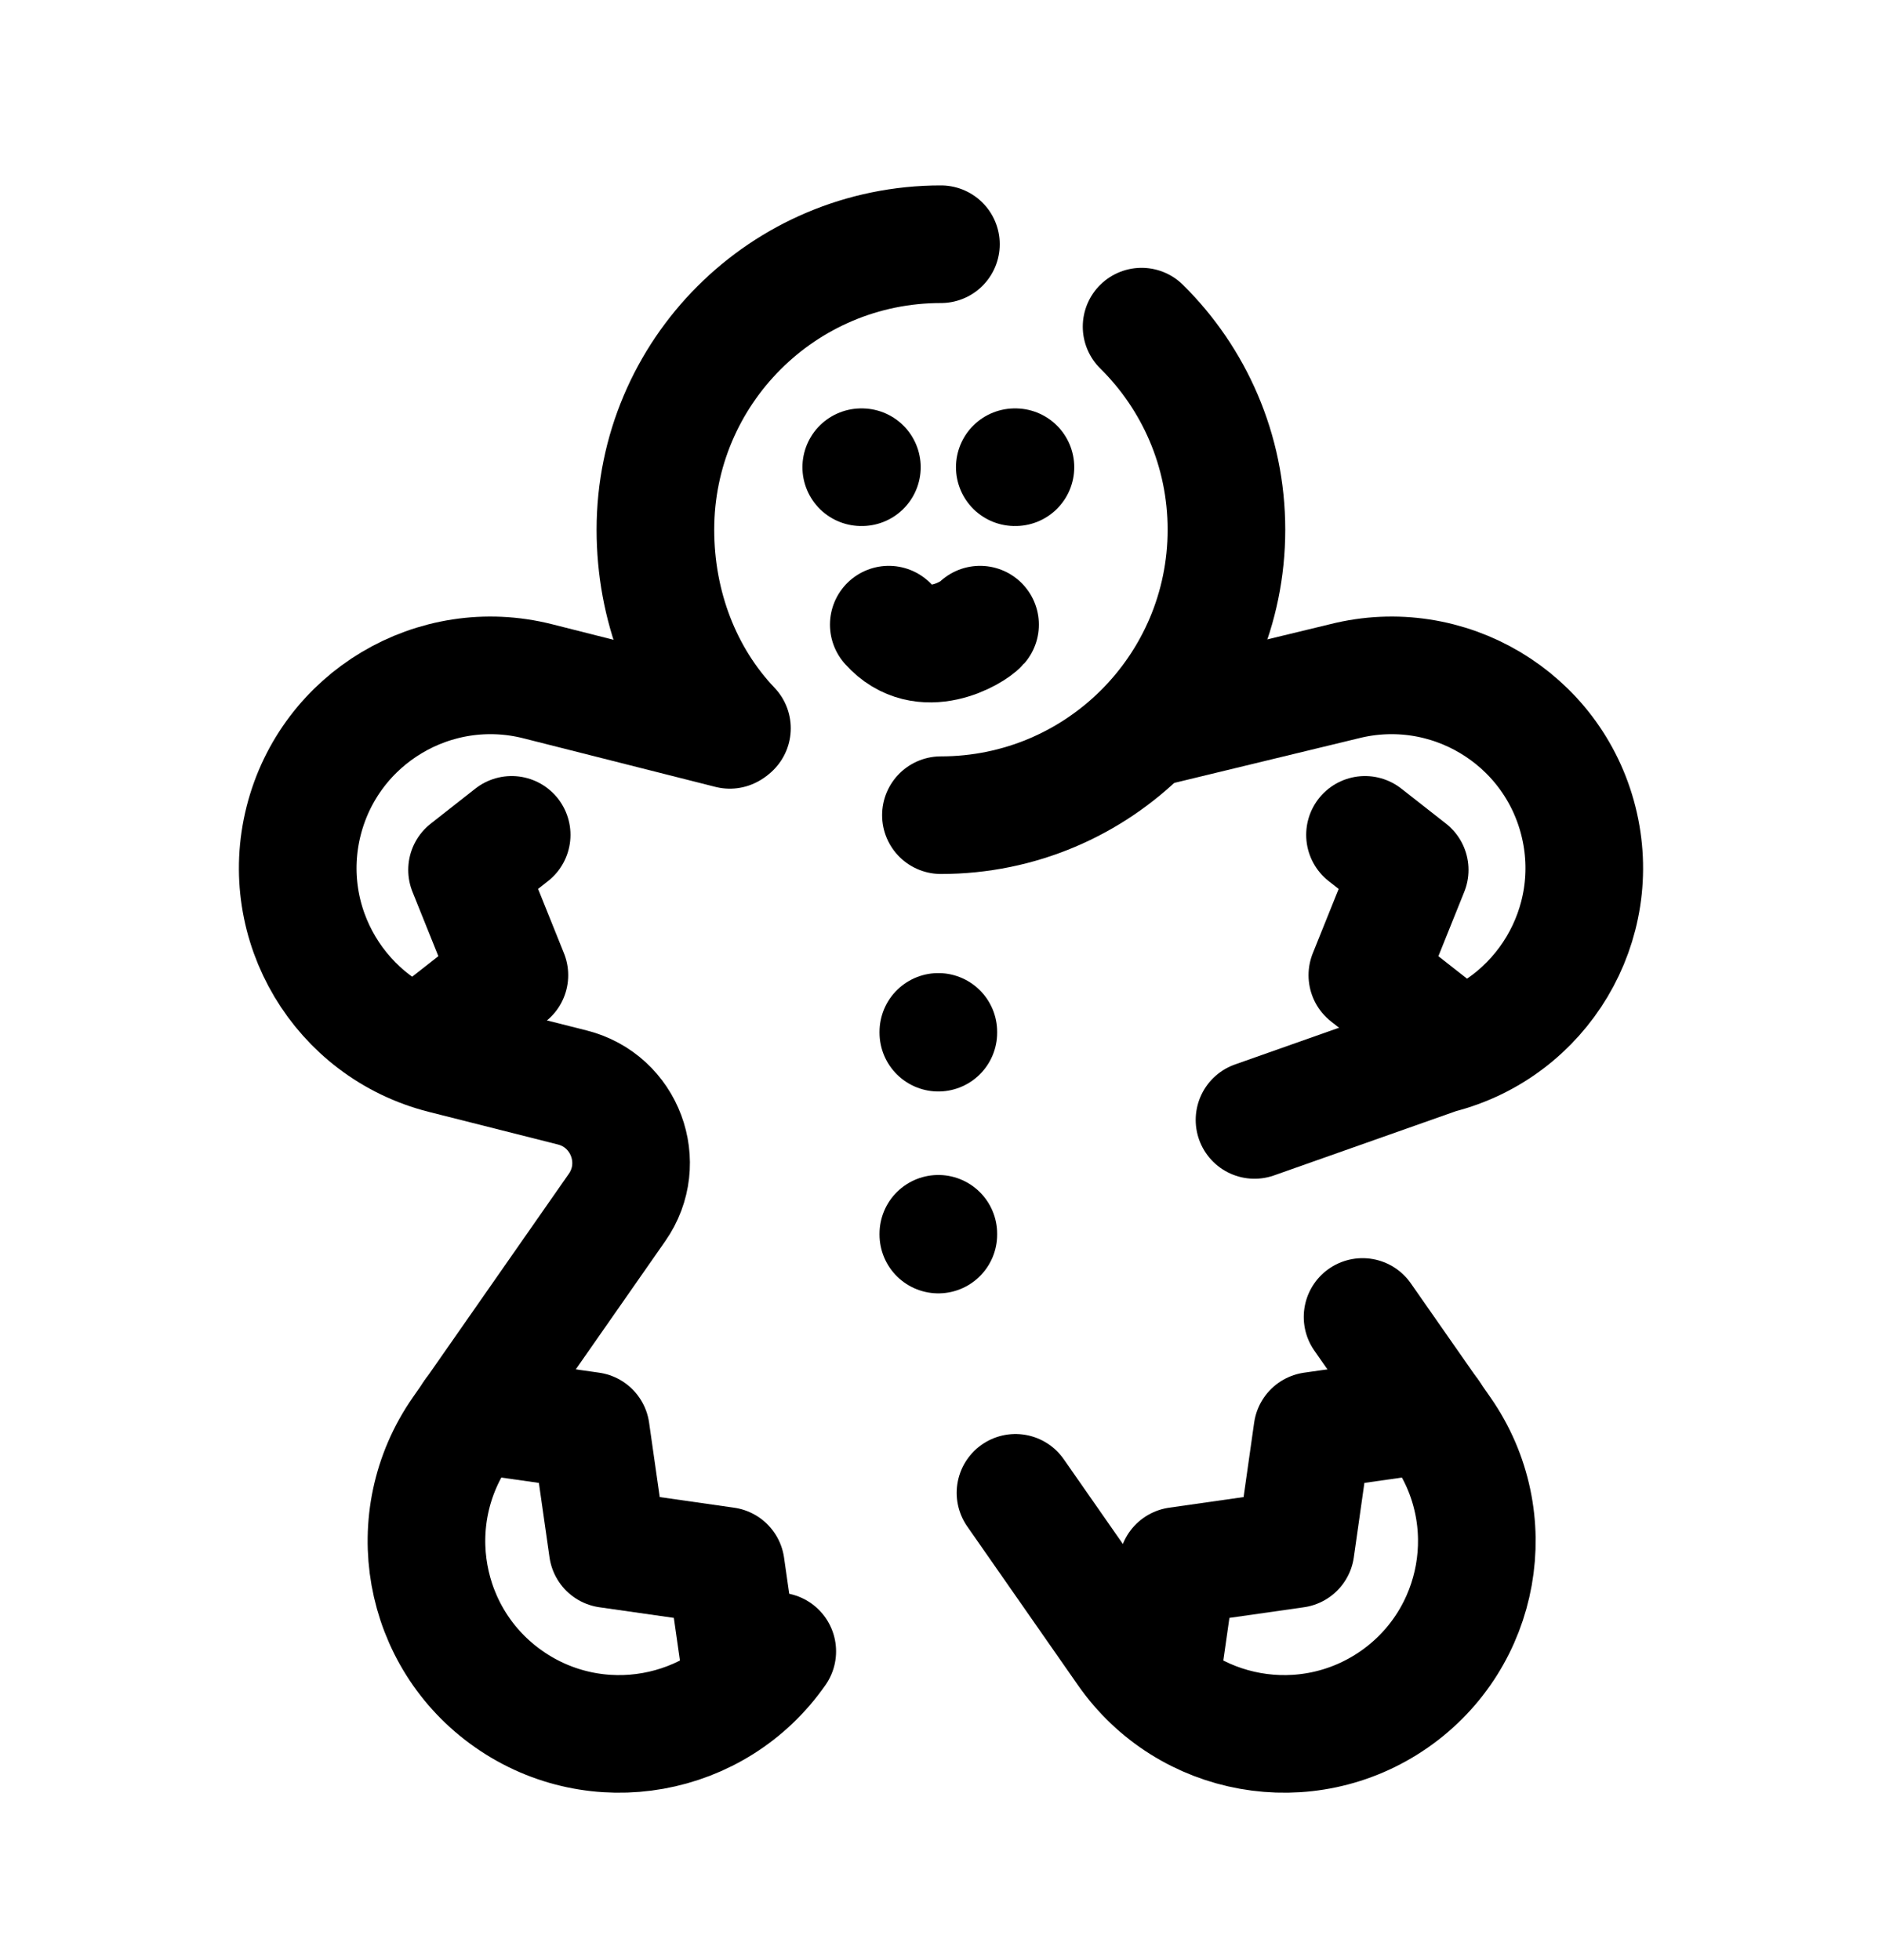 <svg width="24" height="25" viewBox="0 0 24 25" fill="none" xmlns="http://www.w3.org/2000/svg">
<path d="M9.912 21.062C9.136 22.176 7.604 22.449 6.491 21.673C5.377 20.897 5.104 19.365 5.88 18.251L7.869 15.4C8.266 14.831 7.971 14.04 7.298 13.87L5.652 13.454C4.337 13.121 3.54 11.785 3.872 10.47C4.205 9.154 5.541 8.357 6.857 8.689L9.307 9.309" stroke="black" stroke-width="1.5" stroke-linecap="round" stroke-linejoin="round"/>
<path d="M11.999 10.397C14.01 10.397 15.64 8.767 15.64 6.756C15.64 5.743 15.226 4.826 14.558 4.166" stroke="black" stroke-width="1.5" stroke-linecap="round" stroke-linejoin="round"/>
<path d="M11.966 13.161V13.171" stroke="black" stroke-width="1.5" stroke-linecap="round" stroke-linejoin="round"/>
<path d="M11.966 15.736V15.746" stroke="black" stroke-width="1.5" stroke-linecap="round" stroke-linejoin="round"/>
<path d="M14.8 21.478L15.015 19.972L16.522 19.757L16.736 18.25L18.243 18.036" stroke="black" stroke-width="1.5" stroke-linecap="round" stroke-linejoin="round"/>
<path d="M18.576 13.332L17.437 12.438L17.977 11.095L17.407 10.648" stroke="black" stroke-width="1.5" stroke-linecap="round" stroke-linejoin="round"/>
<path d="M5.356 13.332L6.496 12.438L5.956 11.095L6.525 10.648" stroke="black" stroke-width="1.5" stroke-linecap="round" stroke-linejoin="round"/>
<path d="M9.471 21.478L9.256 19.972L7.75 19.757L7.535 18.25L6.028 18.036" stroke="black" stroke-width="1.5" stroke-linecap="round" stroke-linejoin="round"/>
<path d="M11.334 7.967C11.773 8.458 12.413 8.065 12.498 7.967" stroke="black" stroke-width="1.5" stroke-linecap="round" stroke-linejoin="round"/>
<path d="M12.949 5.959L12.941 5.959" stroke="black" stroke-width="1.5" stroke-linecap="round" stroke-linejoin="round"/>
<path d="M10.991 5.959L10.983 5.959" stroke="black" stroke-width="1.5" stroke-linecap="round" stroke-linejoin="round"/>
<path d="M9.334 9.289C8.711 8.635 8.358 7.73 8.358 6.756C8.358 4.745 9.988 3.115 11.999 3.115" stroke="black" stroke-width="1.5" stroke-linecap="round" stroke-linejoin="round"/>
<path d="M15.998 14.284L18.348 13.454C19.663 13.121 20.46 11.785 20.128 10.47C19.796 9.154 18.459 8.357 17.143 8.689L14.664 9.289" stroke="black" stroke-width="1.5" stroke-linecap="round" stroke-linejoin="round"/>
<path d="M12.95 19.04L14.36 21.062C15.136 22.176 16.667 22.449 17.781 21.673C18.894 20.897 19.168 19.365 18.391 18.251L17.376 16.797" stroke="black" stroke-width="1.5" stroke-linecap="round" stroke-linejoin="round"/>
</svg>